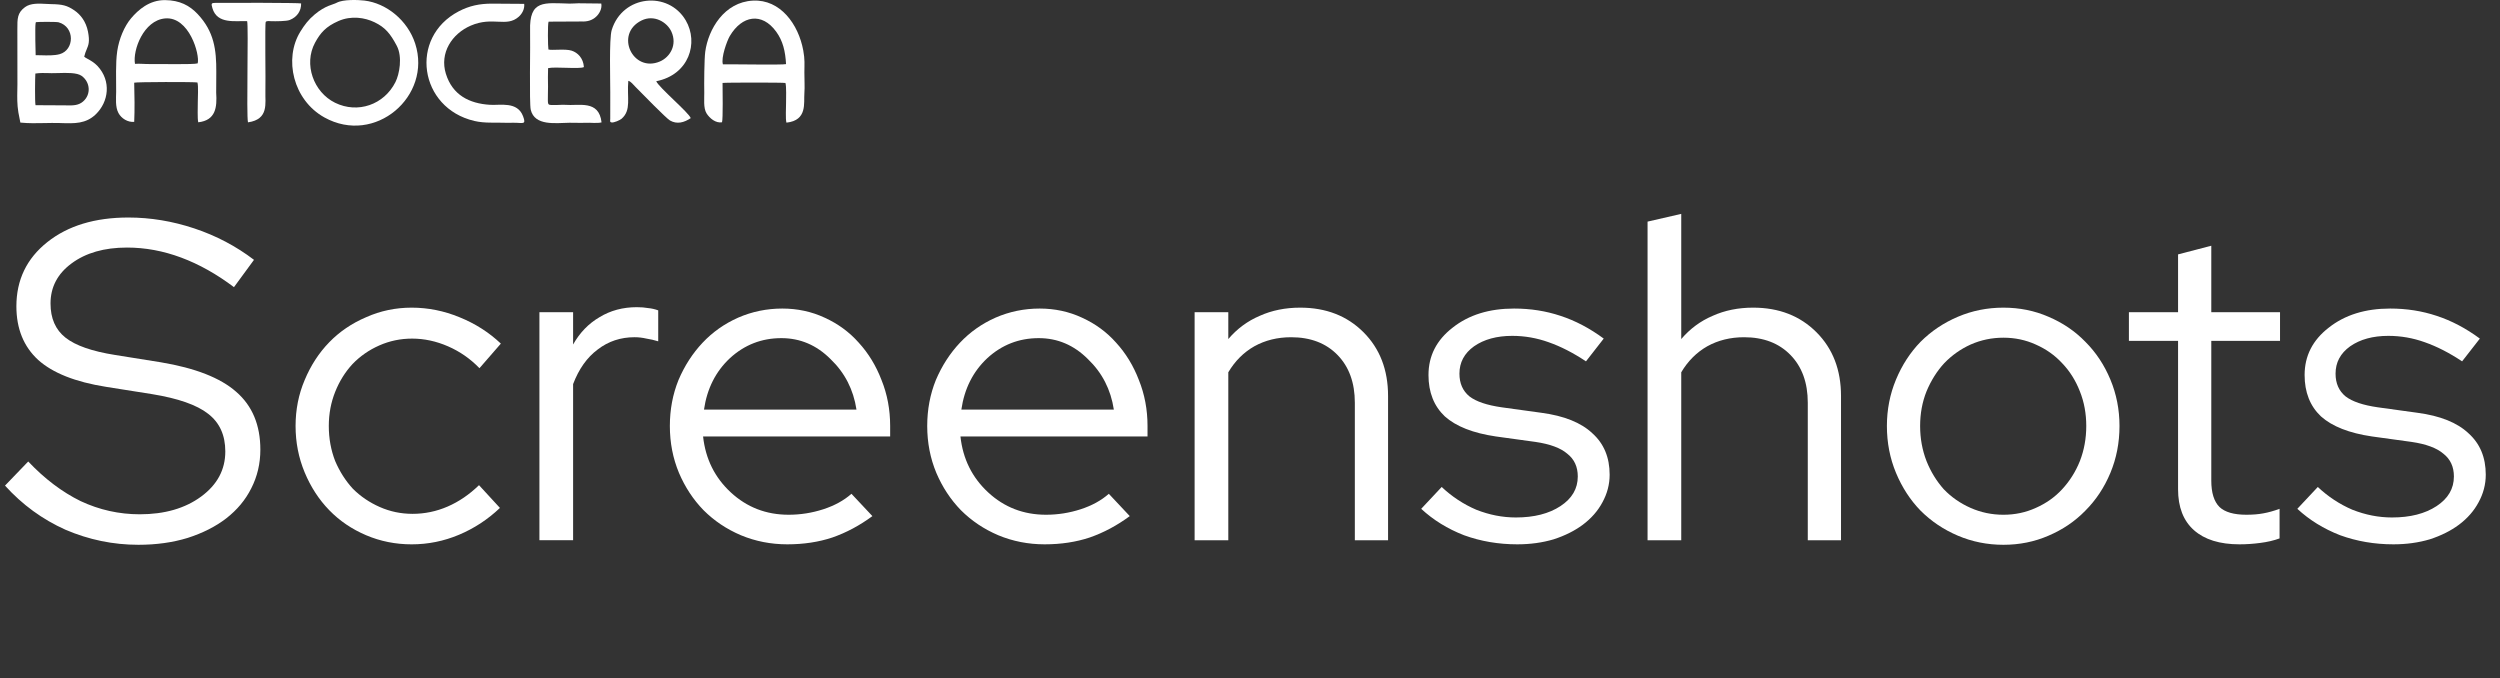 <svg width="435" height="118" viewBox="0 0 435 118" fill="none" xmlns="http://www.w3.org/2000/svg">
<rect x="0" y="0" width="435" height="118" fill="#333333" stroke="none"/>
<path d="M399.734 88.535L403.298 84.734C405.094 86.424 407.1 87.743 409.318 88.694C411.588 89.591 413.885 90.04 416.208 90.04C419.376 90.04 421.963 89.38 423.97 88.06C425.976 86.74 426.979 85.024 426.979 82.912C426.979 81.223 426.372 79.903 425.158 78.952C423.996 77.949 422.148 77.263 419.614 76.893L412.723 75.943C408.763 75.362 405.806 74.2 403.853 72.458C401.952 70.663 401.002 68.26 401.002 65.251C401.002 61.924 402.401 59.179 405.199 57.014C407.998 54.796 411.562 53.688 415.891 53.688C418.742 53.688 421.435 54.11 423.97 54.955C426.557 55.8 429.065 57.12 431.494 58.915L428.405 62.875C426.187 61.396 424.022 60.288 421.91 59.548C419.851 58.809 417.739 58.44 415.574 58.44C412.882 58.44 410.664 59.047 408.922 60.261C407.232 61.475 406.387 63.059 406.387 65.013C406.387 66.703 406.968 68.023 408.13 68.973C409.291 69.871 411.166 70.504 413.753 70.874L420.643 71.824C424.603 72.352 427.56 73.54 429.514 75.388C431.52 77.183 432.523 79.586 432.523 82.596C432.523 84.285 432.101 85.895 431.256 87.427C430.464 88.905 429.329 90.199 427.85 91.308C426.425 92.364 424.735 93.208 422.782 93.842C420.828 94.423 418.716 94.713 416.446 94.713C413.172 94.713 410.083 94.185 407.179 93.129C404.328 92.02 401.846 90.489 399.734 88.535Z" fill="white"/>
<path d="M378.983 85.13V59.311H370.43V54.321H378.983V44.263L384.765 42.758V54.321H396.724V59.311H384.765V83.625C384.765 85.737 385.24 87.268 386.19 88.219C387.141 89.116 388.698 89.565 390.863 89.565C391.972 89.565 392.949 89.486 393.794 89.327C394.691 89.169 395.642 88.905 396.645 88.535V93.683C395.642 94.053 394.506 94.317 393.239 94.475C392.025 94.634 390.837 94.713 389.675 94.713C386.243 94.713 383.603 93.895 381.755 92.258C379.907 90.621 378.983 88.245 378.983 85.13Z" fill="white"/>
<path d="M328.32 74.123C328.32 71.272 328.848 68.579 329.904 66.045C330.96 63.511 332.386 61.319 334.181 59.471C336.029 57.623 338.194 56.171 340.676 55.115C343.157 54.059 345.797 53.531 348.596 53.531C351.394 53.531 354.008 54.059 356.436 55.115C358.918 56.171 361.056 57.623 362.852 59.471C364.7 61.319 366.152 63.511 367.208 66.045C368.264 68.579 368.792 71.272 368.792 74.123C368.792 77.027 368.264 79.746 367.208 82.281C366.152 84.815 364.7 87.007 362.852 88.855C361.056 90.703 358.918 92.154 356.436 93.21C354.008 94.266 351.394 94.794 348.596 94.794C345.797 94.794 343.157 94.266 340.676 93.21C338.194 92.154 336.029 90.703 334.181 88.855C332.386 87.007 330.96 84.815 329.904 82.281C328.848 79.746 328.32 77.027 328.32 74.123ZM348.596 89.567C350.602 89.567 352.476 89.171 354.219 88.379C356.014 87.587 357.545 86.505 358.812 85.132C360.132 83.707 361.162 82.07 361.901 80.222C362.64 78.321 363.01 76.288 363.01 74.123C363.01 71.959 362.64 69.952 361.901 68.104C361.162 66.203 360.132 64.567 358.812 63.194C357.545 61.821 356.014 60.739 354.219 59.947C352.476 59.154 350.602 58.758 348.596 58.758C346.589 58.758 344.688 59.154 342.893 59.947C341.151 60.739 339.619 61.821 338.299 63.194C337.032 64.567 336.003 66.203 335.211 68.104C334.472 69.952 334.102 71.959 334.102 74.123C334.102 76.288 334.472 78.321 335.211 80.222C335.95 82.07 336.953 83.707 338.22 85.132C339.54 86.505 341.098 87.587 342.893 88.379C344.688 89.171 346.589 89.567 348.596 89.567Z" fill="white"/>
<path d="M286.676 94.001V38.561L292.537 37.215V58.995C294.068 57.2 295.889 55.853 298.001 54.956C300.113 54.005 302.463 53.53 305.05 53.53C309.538 53.53 313.208 54.956 316.059 57.807C318.91 60.658 320.336 64.354 320.336 68.895V94.001H314.554V70.083C314.554 66.598 313.551 63.826 311.545 61.767C309.538 59.708 306.845 58.678 303.466 58.678C301.09 58.678 298.952 59.206 297.051 60.262C295.203 61.318 293.698 62.823 292.537 64.776V94.001H286.676Z" fill="white"/>
<path d="M247.289 88.535L250.853 84.734C252.648 86.424 254.655 87.743 256.872 88.694C259.143 89.591 261.439 90.04 263.763 90.04C266.931 90.04 269.518 89.38 271.524 88.06C273.531 86.74 274.534 85.024 274.534 82.912C274.534 81.223 273.927 79.903 272.712 78.952C271.551 77.949 269.703 77.263 267.168 76.893L260.278 75.943C256.318 75.362 253.361 74.2 251.407 72.458C249.507 70.663 248.556 68.26 248.556 65.251C248.556 61.924 249.955 59.179 252.754 57.014C255.552 54.796 259.116 53.688 263.446 53.688C266.297 53.688 268.99 54.11 271.524 54.955C274.111 55.8 276.619 57.12 279.048 58.915L275.959 62.875C273.742 61.396 271.577 60.288 269.465 59.548C267.406 58.809 265.294 58.44 263.129 58.44C260.436 58.44 258.219 59.047 256.476 60.261C254.787 61.475 253.942 63.059 253.942 65.013C253.942 66.703 254.523 68.023 255.684 68.973C256.846 69.871 258.72 70.504 261.307 70.874L268.198 71.824C272.158 72.352 275.115 73.54 277.068 75.388C279.075 77.183 280.078 79.586 280.078 82.596C280.078 84.285 279.655 85.895 278.811 87.427C278.019 88.905 276.883 90.199 275.405 91.308C273.979 92.364 272.29 93.208 270.336 93.842C268.383 94.423 266.271 94.713 264 94.713C260.727 94.713 257.638 94.185 254.734 93.129C251.883 92.02 249.401 90.489 247.289 88.535Z" fill="white"/>
<path d="M207.863 94.002V54.323H213.724V58.996C215.255 57.201 217.077 55.855 219.189 54.957C221.301 54.007 223.65 53.531 226.238 53.531C230.726 53.531 234.395 54.957 237.246 57.808C240.098 60.659 241.523 64.355 241.523 68.896V94.002H235.742V70.084C235.742 66.599 234.738 63.827 232.732 61.768C230.726 59.709 228.033 58.679 224.654 58.679C222.278 58.679 220.139 59.207 218.238 60.263C216.39 61.319 214.886 62.824 213.724 64.778V94.002H207.863Z" fill="white"/>
<path d="M196.58 89.803C194.362 91.439 192.039 92.68 189.61 93.525C187.234 94.317 184.621 94.713 181.77 94.713C178.918 94.713 176.226 94.185 173.691 93.129C171.21 92.073 169.045 90.621 167.197 88.773C165.402 86.925 163.976 84.76 162.92 82.279C161.864 79.744 161.336 77.025 161.336 74.121C161.336 71.27 161.838 68.603 162.841 66.122C163.897 63.64 165.296 61.475 167.038 59.627C168.781 57.779 170.84 56.328 173.216 55.272C175.645 54.215 178.206 53.688 180.898 53.688C183.538 53.688 185.994 54.215 188.264 55.272C190.587 56.328 192.567 57.779 194.204 59.627C195.894 61.475 197.214 63.64 198.164 66.122C199.167 68.603 199.669 71.27 199.669 74.121V75.943H167.118C167.54 79.85 169.15 83.097 171.949 85.684C174.747 88.272 178.1 89.565 182.007 89.565C184.066 89.565 186.073 89.248 188.026 88.615C189.98 87.981 191.617 87.084 192.937 85.922L196.58 89.803ZM180.74 58.836C177.308 58.836 174.325 59.997 171.79 62.32C169.309 64.644 167.804 67.627 167.276 71.27H193.808C193.28 67.785 191.775 64.855 189.294 62.479C186.865 60.05 184.014 58.836 180.74 58.836Z" fill="white"/>
<path d="M151.799 89.803C149.581 91.439 147.258 92.68 144.829 93.525C142.453 94.317 139.839 94.713 136.988 94.713C134.137 94.713 131.444 94.185 128.91 93.129C126.428 92.073 124.263 90.621 122.415 88.773C120.62 86.925 119.195 84.76 118.139 82.279C117.083 79.744 116.555 77.025 116.555 74.121C116.555 71.27 117.056 68.603 118.059 66.122C119.115 63.64 120.515 61.475 122.257 59.627C123.999 57.779 126.059 56.328 128.435 55.272C130.863 54.215 133.424 53.688 136.117 53.688C138.757 53.688 141.212 54.215 143.483 55.272C145.806 56.328 147.786 57.779 149.423 59.627C151.112 61.475 152.432 63.64 153.383 66.122C154.386 68.603 154.887 71.27 154.887 74.121V75.943H122.336C122.759 79.85 124.369 83.097 127.167 85.684C129.966 88.272 133.319 89.565 137.226 89.565C139.285 89.565 141.291 89.248 143.245 88.615C145.199 87.981 146.835 87.084 148.155 85.922L151.799 89.803ZM135.959 58.836C132.527 58.836 129.543 59.997 127.009 62.32C124.527 64.644 123.023 67.627 122.495 71.27H149.027C148.499 67.785 146.994 64.855 144.512 62.479C142.083 60.05 139.232 58.836 135.959 58.836Z" fill="white"/>
<path d="M93.859 94V54.32H99.72V59.944C100.882 57.884 102.413 56.3 104.314 55.192C106.215 54.03 108.379 53.449 110.808 53.449C111.547 53.449 112.207 53.502 112.788 53.608C113.369 53.66 113.95 53.792 114.531 54.004V59.389C113.844 59.178 113.158 59.02 112.471 58.914C111.785 58.756 111.099 58.676 110.412 58.676C107.983 58.676 105.845 59.389 103.997 60.815C102.149 62.188 100.723 64.194 99.72 66.834V94H93.859Z" fill="white"/>
<path d="M71.784 89.409C73.896 89.409 75.929 88.987 77.882 88.142C79.836 87.297 81.658 86.056 83.347 84.419L86.99 88.379C84.879 90.386 82.502 91.943 79.862 93.052C77.222 94.161 74.477 94.715 71.626 94.715C68.827 94.715 66.187 94.187 63.706 93.131C61.224 92.075 59.086 90.623 57.291 88.775C55.495 86.927 54.07 84.736 53.014 82.202C51.958 79.667 51.43 76.975 51.43 74.123C51.43 71.272 51.958 68.606 53.014 66.124C54.07 63.59 55.495 61.398 57.291 59.55C59.086 57.703 61.224 56.251 63.706 55.194C66.187 54.086 68.827 53.531 71.626 53.531C74.477 53.531 77.249 54.086 79.942 55.194C82.687 56.303 85.09 57.834 87.149 59.788L83.427 64.065C81.843 62.428 80.021 61.161 77.962 60.263C75.903 59.366 73.817 58.917 71.705 58.917C69.698 58.917 67.798 59.313 66.002 60.105C64.207 60.897 62.65 61.979 61.33 63.352C60.062 64.725 59.059 66.335 58.32 68.183C57.581 70.031 57.211 72.011 57.211 74.123C57.211 76.288 57.581 78.321 58.32 80.222C59.112 82.07 60.142 83.68 61.409 85.053C62.729 86.373 64.287 87.429 66.082 88.221C67.877 89.013 69.778 89.409 71.784 89.409Z" fill="white"/>
<path d="M0.871 84.496L4.91 80.299C7.761 83.308 10.797 85.605 14.018 87.189C17.292 88.721 20.724 89.486 24.314 89.486C28.644 89.486 32.208 88.457 35.006 86.397C37.805 84.338 39.204 81.725 39.204 78.556C39.204 75.705 38.201 73.514 36.194 71.983C34.241 70.452 30.994 69.317 26.453 68.577L18.453 67.31C13.121 66.465 9.187 64.908 6.653 62.637C4.118 60.314 2.851 57.199 2.851 53.292C2.851 48.698 4.646 44.976 8.237 42.124C11.827 39.273 16.526 37.848 22.334 37.848C26.189 37.848 30.017 38.481 33.818 39.748C37.62 41.016 41.078 42.837 44.194 45.213L40.709 49.965C37.699 47.695 34.637 45.979 31.521 44.817C28.406 43.656 25.265 43.075 22.097 43.075C18.137 43.075 14.916 43.999 12.434 45.847C10.005 47.642 8.791 49.965 8.791 52.816C8.791 55.404 9.662 57.384 11.405 58.757C13.147 60.129 16.025 61.133 20.038 61.766L27.957 63.033C33.977 64.037 38.359 65.752 41.105 68.181C43.903 70.61 45.302 73.963 45.302 78.24C45.302 80.668 44.774 82.912 43.718 84.972C42.715 86.978 41.263 88.721 39.362 90.199C37.514 91.624 35.27 92.76 32.63 93.605C30.043 94.397 27.192 94.793 24.077 94.793C19.694 94.793 15.47 93.921 11.405 92.179C7.392 90.384 3.881 87.823 0.871 84.496Z" fill="white"/>
<path fill-rule="evenodd" clip-rule="evenodd" d="M6.18 18.304C6.049 17.682 6.099 13.523 6.152 12.795C6.992 12.676 7.726 12.697 8.465 12.72C8.633 12.725 8.8 12.73 8.97 12.733C9.303 12.74 9.706 12.727 10.142 12.714C11.588 12.669 13.396 12.613 14.217 13.21C15.708 14.297 15.883 16.439 14.444 17.672C13.66 18.343 12.74 18.36 11.704 18.335C10.72 18.312 9.764 18.314 8.809 18.317C7.939 18.319 7.069 18.321 6.18 18.304ZM6.204 9.599C6.183 9.517 6.083 4.71 6.187 4.097C6.189 4.08 6.193 4.061 6.197 4.043C6.199 4.033 6.201 4.024 6.203 4.015L6.247 3.854C6.702 3.791 9.832 3.776 10.2 3.881C13.074 4.7 12.958 8.708 10.38 9.425C9.45 9.684 8.216 9.648 7.158 9.617C6.816 9.607 6.493 9.598 6.204 9.599ZM3.632 21.337L3.542 21.329C3.446 20.78 3.332 20.194 3.199 19.568C2.967 18.155 2.99 16.947 3.015 15.658C3.022 15.341 3.028 15.018 3.031 14.687L3.021 5.07C3.013 3.221 3.01 2.238 4.348 1.245C5.315 0.527 6.779 0.609 8.054 0.68C8.357 0.697 8.649 0.713 8.921 0.718C10.862 0.752 11.666 0.94 12.931 1.799C14.033 2.548 14.966 3.763 15.308 5.497C15.65 7.236 15.399 7.835 15.08 8.595C14.934 8.942 14.775 9.322 14.651 9.86C14.76 9.975 14.981 10.097 15.261 10.251C15.748 10.52 16.412 10.886 16.968 11.483C19.395 14.088 18.919 17.724 16.653 19.902C14.934 21.553 12.964 21.49 10.69 21.418L10.684 21.417C10.574 21.414 10.463 21.41 10.351 21.407C9.478 21.381 8.6 21.398 7.719 21.416C6.359 21.444 4.993 21.472 3.632 21.337Z" fill="white"/>
<path fill-rule="evenodd" clip-rule="evenodd" d="M58.882 3.662C61.127 2.676 63.482 3.062 65.161 3.868C67.012 4.756 67.915 5.836 69.043 7.976C70.057 9.9 69.504 12.9 68.809 14.282C66.823 18.227 62.245 19.813 58.306 17.882C54.547 16.038 52.805 11.157 54.812 7.439C55.742 5.716 56.716 4.613 58.882 3.662ZM58.593 0.474C57.904 0.848 56.686 0.91 54.751 2.52C53.681 3.409 52.967 4.359 52.272 5.485C49.328 10.252 51.013 17.407 56.437 20.429C65.259 25.344 75.204 16.727 72.244 7.587C70.929 3.527 67.229 0.549 63.395 0.097C62.322 -0.03 59.713 -0.133 58.593 0.474Z" fill="white"/>
<path fill-rule="evenodd" clip-rule="evenodd" d="M125.787 11.197C125.42 10.055 126.503 7.09 126.982 6.277C129.097 2.688 132.57 2.078 135.062 5.519C136.231 7.133 136.648 8.914 136.772 11.157C136.226 11.32 127.647 11.162 125.787 11.197ZM125.628 21.279C125.821 20.791 125.729 15.444 125.725 14.434C126.055 14.349 136.344 14.341 136.667 14.437C136.854 15.058 136.771 17.089 136.774 17.879C136.778 18.654 136.659 20.74 136.841 21.341C140.522 20.951 139.826 17.889 139.962 16.229C140.05 15.151 139.956 13.754 139.962 12.601C139.97 11.166 140.063 10.395 139.769 8.784C138.931 4.206 135.771 -0.127 131.023 0.108C125.995 0.356 123.254 5.101 122.716 8.973C122.539 10.25 122.509 14.66 122.543 16.096C122.567 17.116 122.353 18.796 122.943 19.733C123.476 20.578 124.533 21.467 125.628 21.279Z" fill="white"/>
<path fill-rule="evenodd" clip-rule="evenodd" d="M23.486 11.111C23.07 8.722 24.982 3.555 28.709 3.208C32.902 2.817 34.804 9.493 34.399 11.025C33.717 11.263 27.668 11.114 26.143 11.145C25.238 11.164 24.297 11.044 23.486 11.111ZM23.352 21.2C23.447 19.27 23.411 16.284 23.351 14.389C23.654 14.25 33.919 14.231 34.354 14.351C34.548 15.025 34.41 16.957 34.417 17.757C34.425 18.625 34.332 20.548 34.492 21.28C37.55 20.937 37.783 18.669 37.616 16.127L37.635 12.521C37.656 8.637 37.255 5.502 34.406 2.461C32.983 0.944 31.268 0.051 28.738 0.02C25.966 -0.013 24.012 1.761 22.811 3.181C21.632 4.573 20.709 6.773 20.399 8.894C20.082 11.069 20.235 13.704 20.211 15.983C20.2 17.102 20.033 18.602 20.614 19.673C21.125 20.614 22.235 21.312 23.352 21.2Z" fill="white"/>
<path fill-rule="evenodd" clip-rule="evenodd" d="M111.632 3.561C113.815 2.485 116.076 3.856 116.827 5.51C117.878 7.824 116.568 9.948 114.828 10.695C110.109 12.721 106.871 5.907 111.632 3.561ZM109.325 14.063C109.783 14.176 110.123 14.663 110.62 15.165C111.645 16.203 115.908 20.577 116.572 20.962C117.795 21.672 119.046 21.324 120.186 20.556C119.923 19.652 114.639 15.217 114.185 14.134C119.911 13.001 121.593 7.425 119.321 3.549C116.278 -1.642 108.32 -0.889 106.438 5.225C105.971 6.74 106.199 14.227 106.187 16.078L106.183 20.638C106.179 21.038 106.071 21.244 106.415 21.303C106.838 21.376 107.878 20.904 108.152 20.667C109.903 19.151 109.057 17.014 109.325 14.063Z" fill="white"/>
<path fill-rule="evenodd" clip-rule="evenodd" d="M104.671 21.295C104.222 17.316 100.738 18.448 98.295 18.241C97.746 18.194 95.751 18.395 95.49 18.18L95.405 18.046C95.399 18.029 95.379 17.995 95.372 17.973C95.268 17.65 95.382 15.712 95.357 15.068C95.317 14.057 95.347 12.864 95.366 11.86C96.585 11.563 100.832 12.061 101.599 11.671C101.492 10.104 100.517 9.157 99.472 8.817C98.346 8.45 96.081 8.804 95.424 8.611C95.334 8.182 95.276 4.169 95.453 3.768L101.118 3.739C102.237 3.784 103.006 3.553 103.723 2.907C104.24 2.44 104.799 1.529 104.622 0.615L100.639 0.571C100.11 0.573 99.636 0.64 99.122 0.628C94.73 0.527 92.064 -0.113 92.237 5.381C92.305 7.562 92.075 17.963 92.35 19.1C93.04 21.957 96.661 21.399 99.093 21.359C100.059 21.343 100.908 21.413 101.867 21.363C102.714 21.319 103.889 21.493 104.671 21.295Z" fill="white"/>
<path fill-rule="evenodd" clip-rule="evenodd" d="M91.212 0.673L85.61 0.633C83.454 0.632 81.676 1 79.814 1.975C71.135 6.516 72.906 18.802 82.551 21.049C84.376 21.474 86.113 21.29 88.051 21.365C88.477 21.381 88.954 21.365 89.409 21.36C90.954 21.342 91.611 21.802 91.01 20.22C90.021 17.612 87.082 18.346 85.272 18.238C81.646 18.021 78.73 16.53 77.585 12.845C76.458 9.218 78.642 5.867 81.918 4.456C85.769 2.797 88.104 4.822 90.261 2.913C90.814 2.424 91.31 1.604 91.212 0.673Z" fill="white"/>
<path fill-rule="evenodd" clip-rule="evenodd" d="M43.005 3.684C43.263 4.732 42.846 19.945 43.148 21.288C46.852 20.768 46.105 17.891 46.18 15.943C46.247 14.195 46.063 4.053 46.242 3.812C46.41 3.586 47.008 3.683 47.188 3.688C47.928 3.71 49.822 3.708 50.401 3.482C51.709 2.971 52.432 1.871 52.393 0.596C52.033 0.475 39.455 0.471 37.58 0.498C36.771 0.509 36.703 0.553 36.962 1.431C37.797 4.272 41.011 3.584 43.005 3.684Z" fill="white"/>
</svg>
